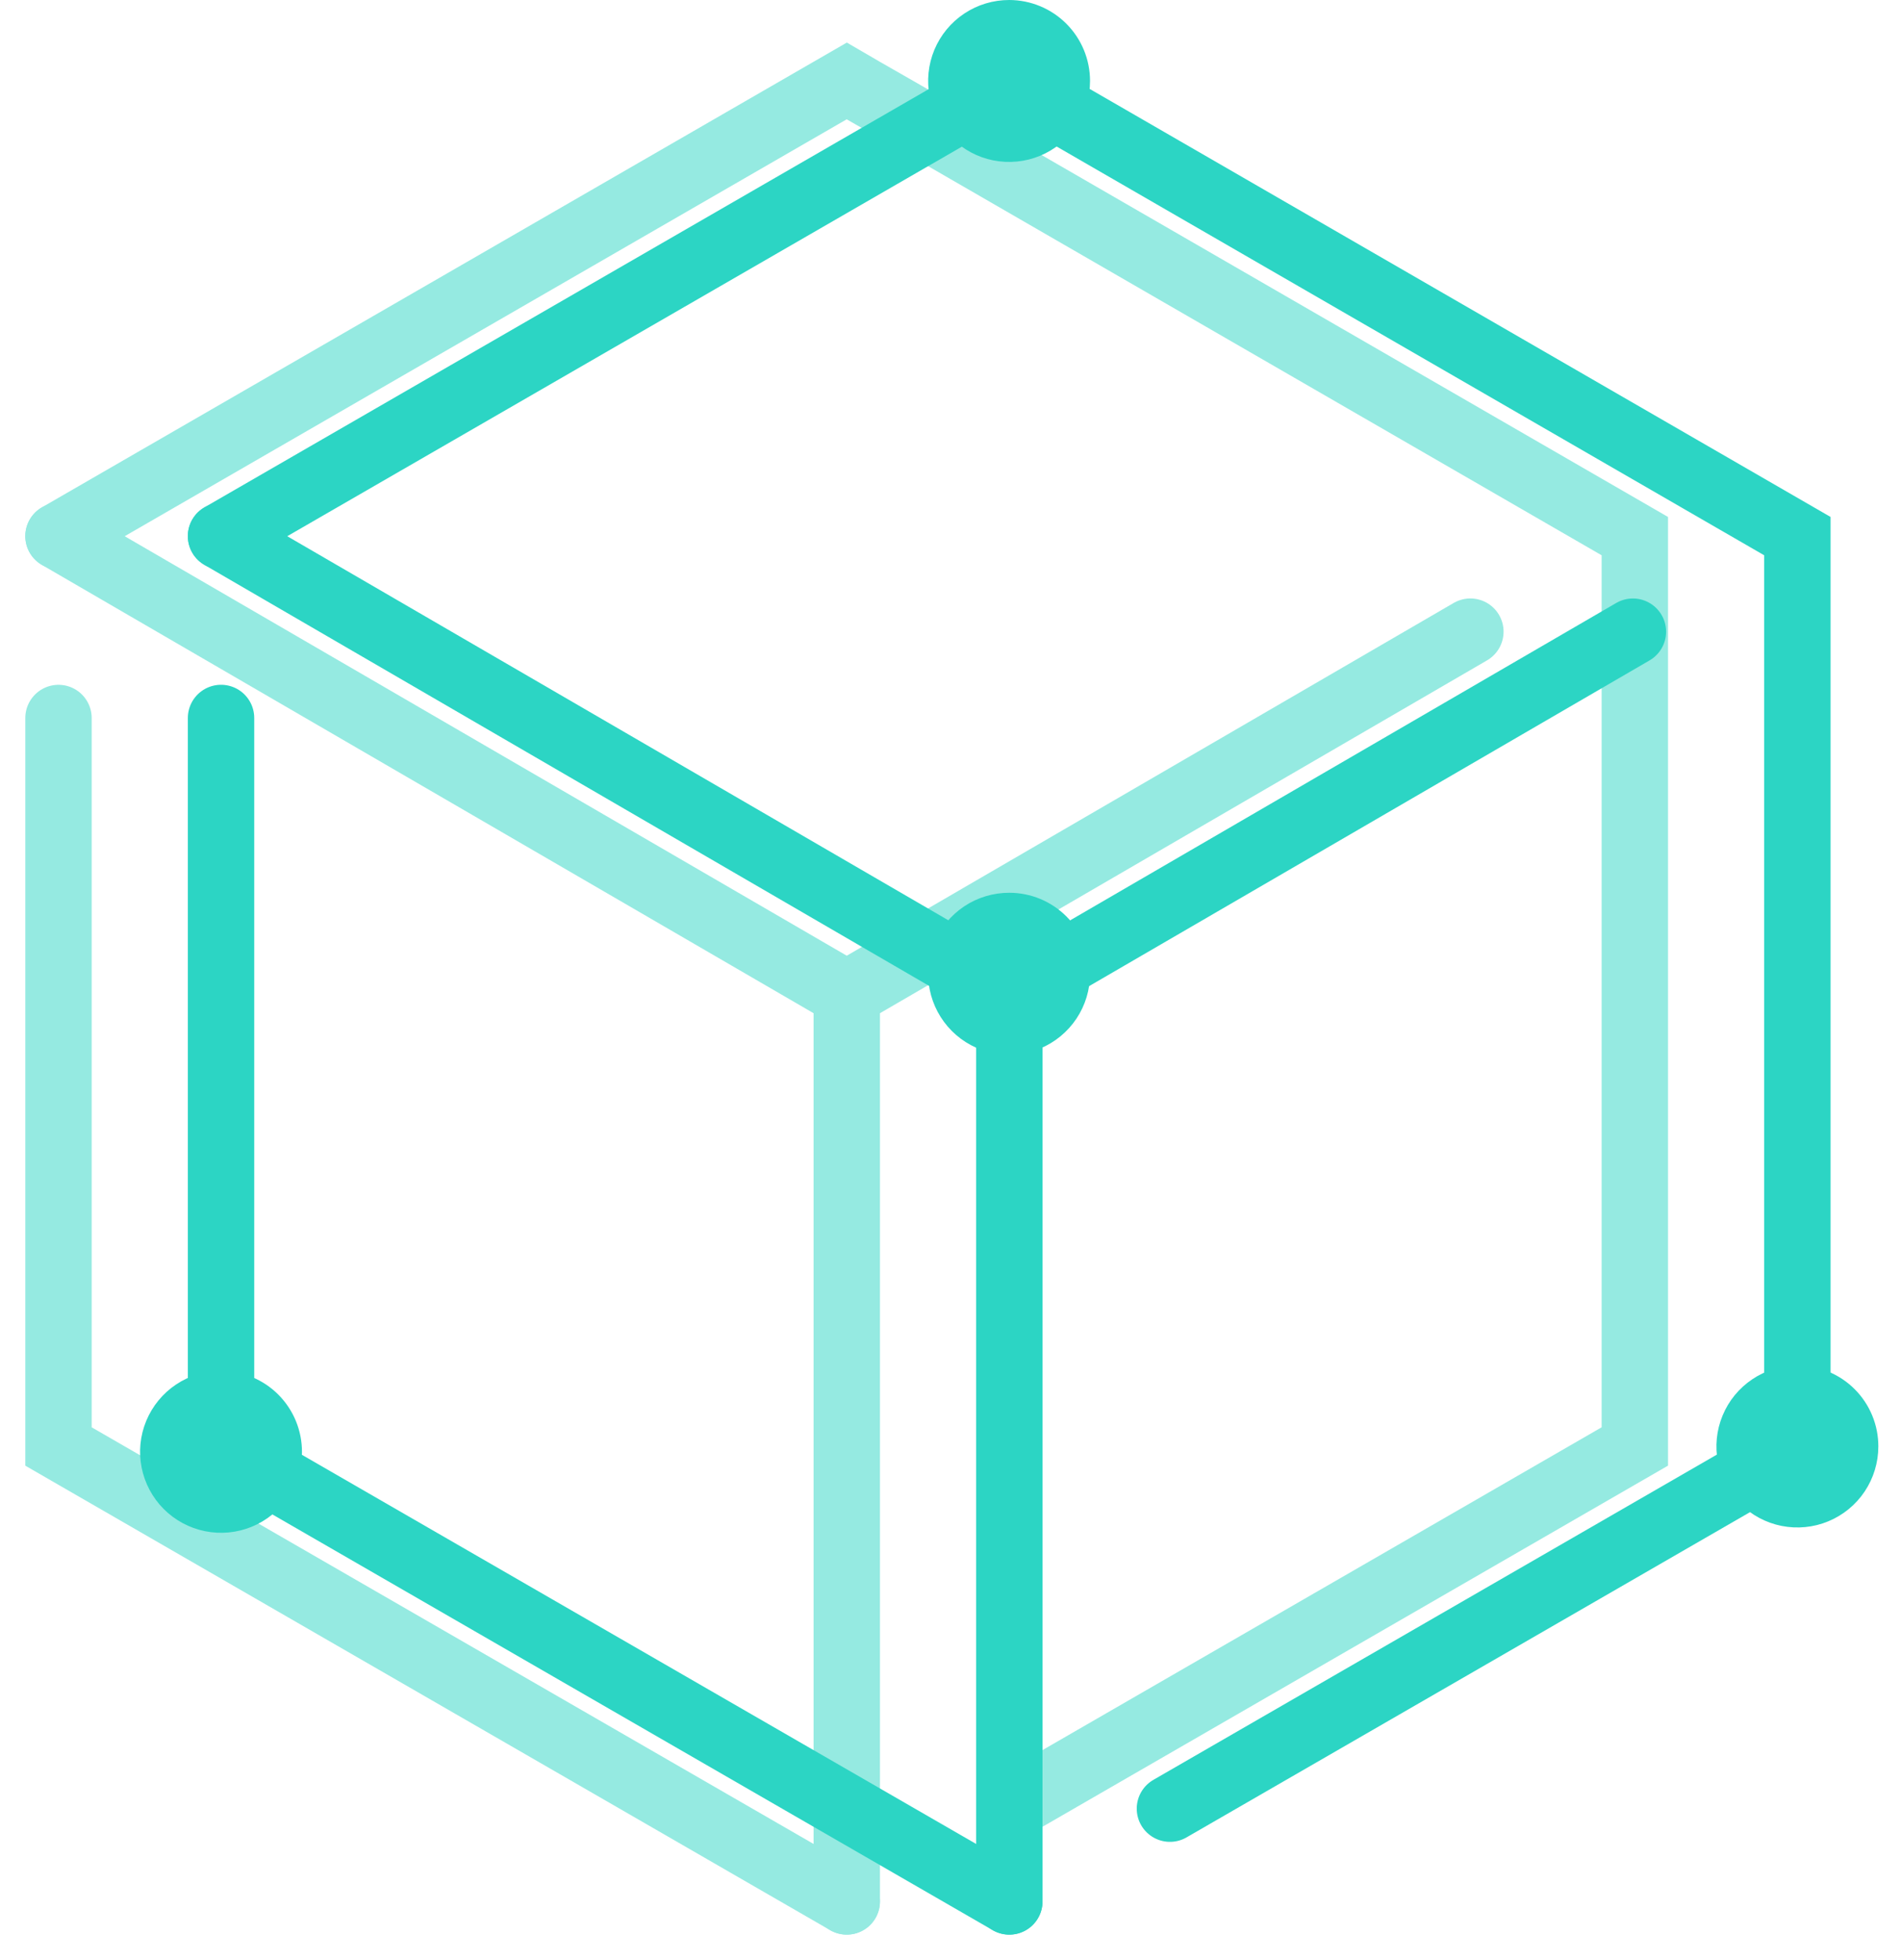 <svg width="65" height="67" viewBox="0 0 65 67" fill="none" xmlns="http://www.w3.org/2000/svg">
<g opacity="0.5">
<path d="M28.953 65L2 49.448V46.709V24.545" stroke="#2CD5C4" stroke-width="2.27" stroke-miterlimit="10" stroke-linecap="round"/>
<path d="M2 18.327L28.953 2.767L29.532 3.104L30.799 3.829L55.899 18.327V49.447L34.84 61.602" stroke="#2CD5C4" stroke-width="2.27" stroke-miterlimit="10" stroke-linecap="round"/>
<path d="M2 18.328L28.953 33.983L50.276 21.593" stroke="#2CD5C4" stroke-width="2.27" stroke-miterlimit="10" stroke-linecap="round"/>
<path d="M28.953 64.999V33.982" stroke="#2CD5C4" stroke-width="2.27" stroke-miterlimit="10" stroke-linecap="round"/>
</g>
<path d="M34.511 65L7.558 49.447V46.709V24.544" stroke="#2CD5C4" stroke-width="2.27" stroke-miterlimit="10" stroke-linecap="round"/>
<path d="M7.558 18.327L34.511 2.767L35.089 3.104L36.356 3.829L61.457 18.327V49.447L40.003 61.828" stroke="#2CD5C4" stroke-width="2.27" stroke-miterlimit="10" stroke-linecap="round"/>
<path d="M7.558 18.328L34.511 33.983L55.833 21.594" stroke="#2CD5C4" stroke-width="2.27" stroke-miterlimit="10" stroke-linecap="round"/>
<path d="M34.511 64.999V33.982" stroke="#2CD5C4" stroke-width="2.27" stroke-miterlimit="10" stroke-linecap="round"/>
<path d="M10.325 49.645C10.322 50.192 10.158 50.725 9.852 51.179C9.546 51.632 9.113 51.984 8.607 52.192C8.101 52.399 7.545 52.452 7.009 52.343C6.473 52.235 5.981 51.97 5.595 51.582C5.21 51.195 4.948 50.701 4.842 50.165C4.736 49.628 4.792 49.073 5.002 48.568C5.212 48.063 5.567 47.631 6.021 47.328C6.476 47.024 7.011 46.862 7.558 46.862C7.922 46.862 8.283 46.934 8.62 47.075C8.957 47.215 9.263 47.42 9.52 47.678C9.777 47.937 9.981 48.244 10.119 48.581C10.257 48.919 10.327 49.28 10.325 49.645Z" fill="#2CD5C4"/>
<path d="M37.271 33.279C37.273 33.828 37.111 34.364 36.808 34.82C36.504 35.276 36.072 35.632 35.566 35.843C35.06 36.053 34.503 36.108 33.965 36.002C33.428 35.895 32.934 35.632 32.546 35.244C32.159 34.856 31.895 34.363 31.788 33.825C31.682 33.287 31.737 32.73 31.948 32.224C32.158 31.718 32.514 31.286 32.97 30.982C33.426 30.679 33.963 30.518 34.511 30.519C35.243 30.519 35.945 30.81 36.463 31.328C36.98 31.845 37.271 32.547 37.271 33.279Z" fill="#2CD5C4"/>
<path d="M64.225 49.448C64.225 49.995 64.062 50.53 63.758 50.986C63.454 51.441 63.022 51.795 62.516 52.005C62.01 52.215 61.454 52.269 60.917 52.163C60.38 52.056 59.887 51.792 59.5 51.405C59.113 51.018 58.849 50.525 58.742 49.988C58.635 49.451 58.69 48.894 58.9 48.389C59.109 47.883 59.464 47.451 59.919 47.147C60.374 46.842 60.909 46.68 61.457 46.68C61.821 46.679 62.181 46.75 62.517 46.889C62.853 47.028 63.159 47.231 63.416 47.489C63.673 47.746 63.877 48.051 64.016 48.388C64.155 48.724 64.226 49.084 64.225 49.448Z" fill="#2CD5C4"/>
<path d="M37.271 2.768C37.271 3.316 37.109 3.851 36.804 4.306C36.5 4.762 36.067 5.116 35.561 5.326C35.055 5.535 34.498 5.589 33.961 5.482C33.424 5.375 32.931 5.11 32.544 4.722C32.157 4.335 31.894 3.841 31.788 3.303C31.682 2.766 31.738 2.209 31.948 1.704C32.159 1.198 32.515 0.766 32.971 0.463C33.427 0.16 33.963 -0.001 34.511 9.68993e-06C35.243 0.002 35.946 0.294 36.463 0.813C36.981 1.332 37.271 2.035 37.271 2.768Z" fill="#2CD5C4"/>
</svg>
